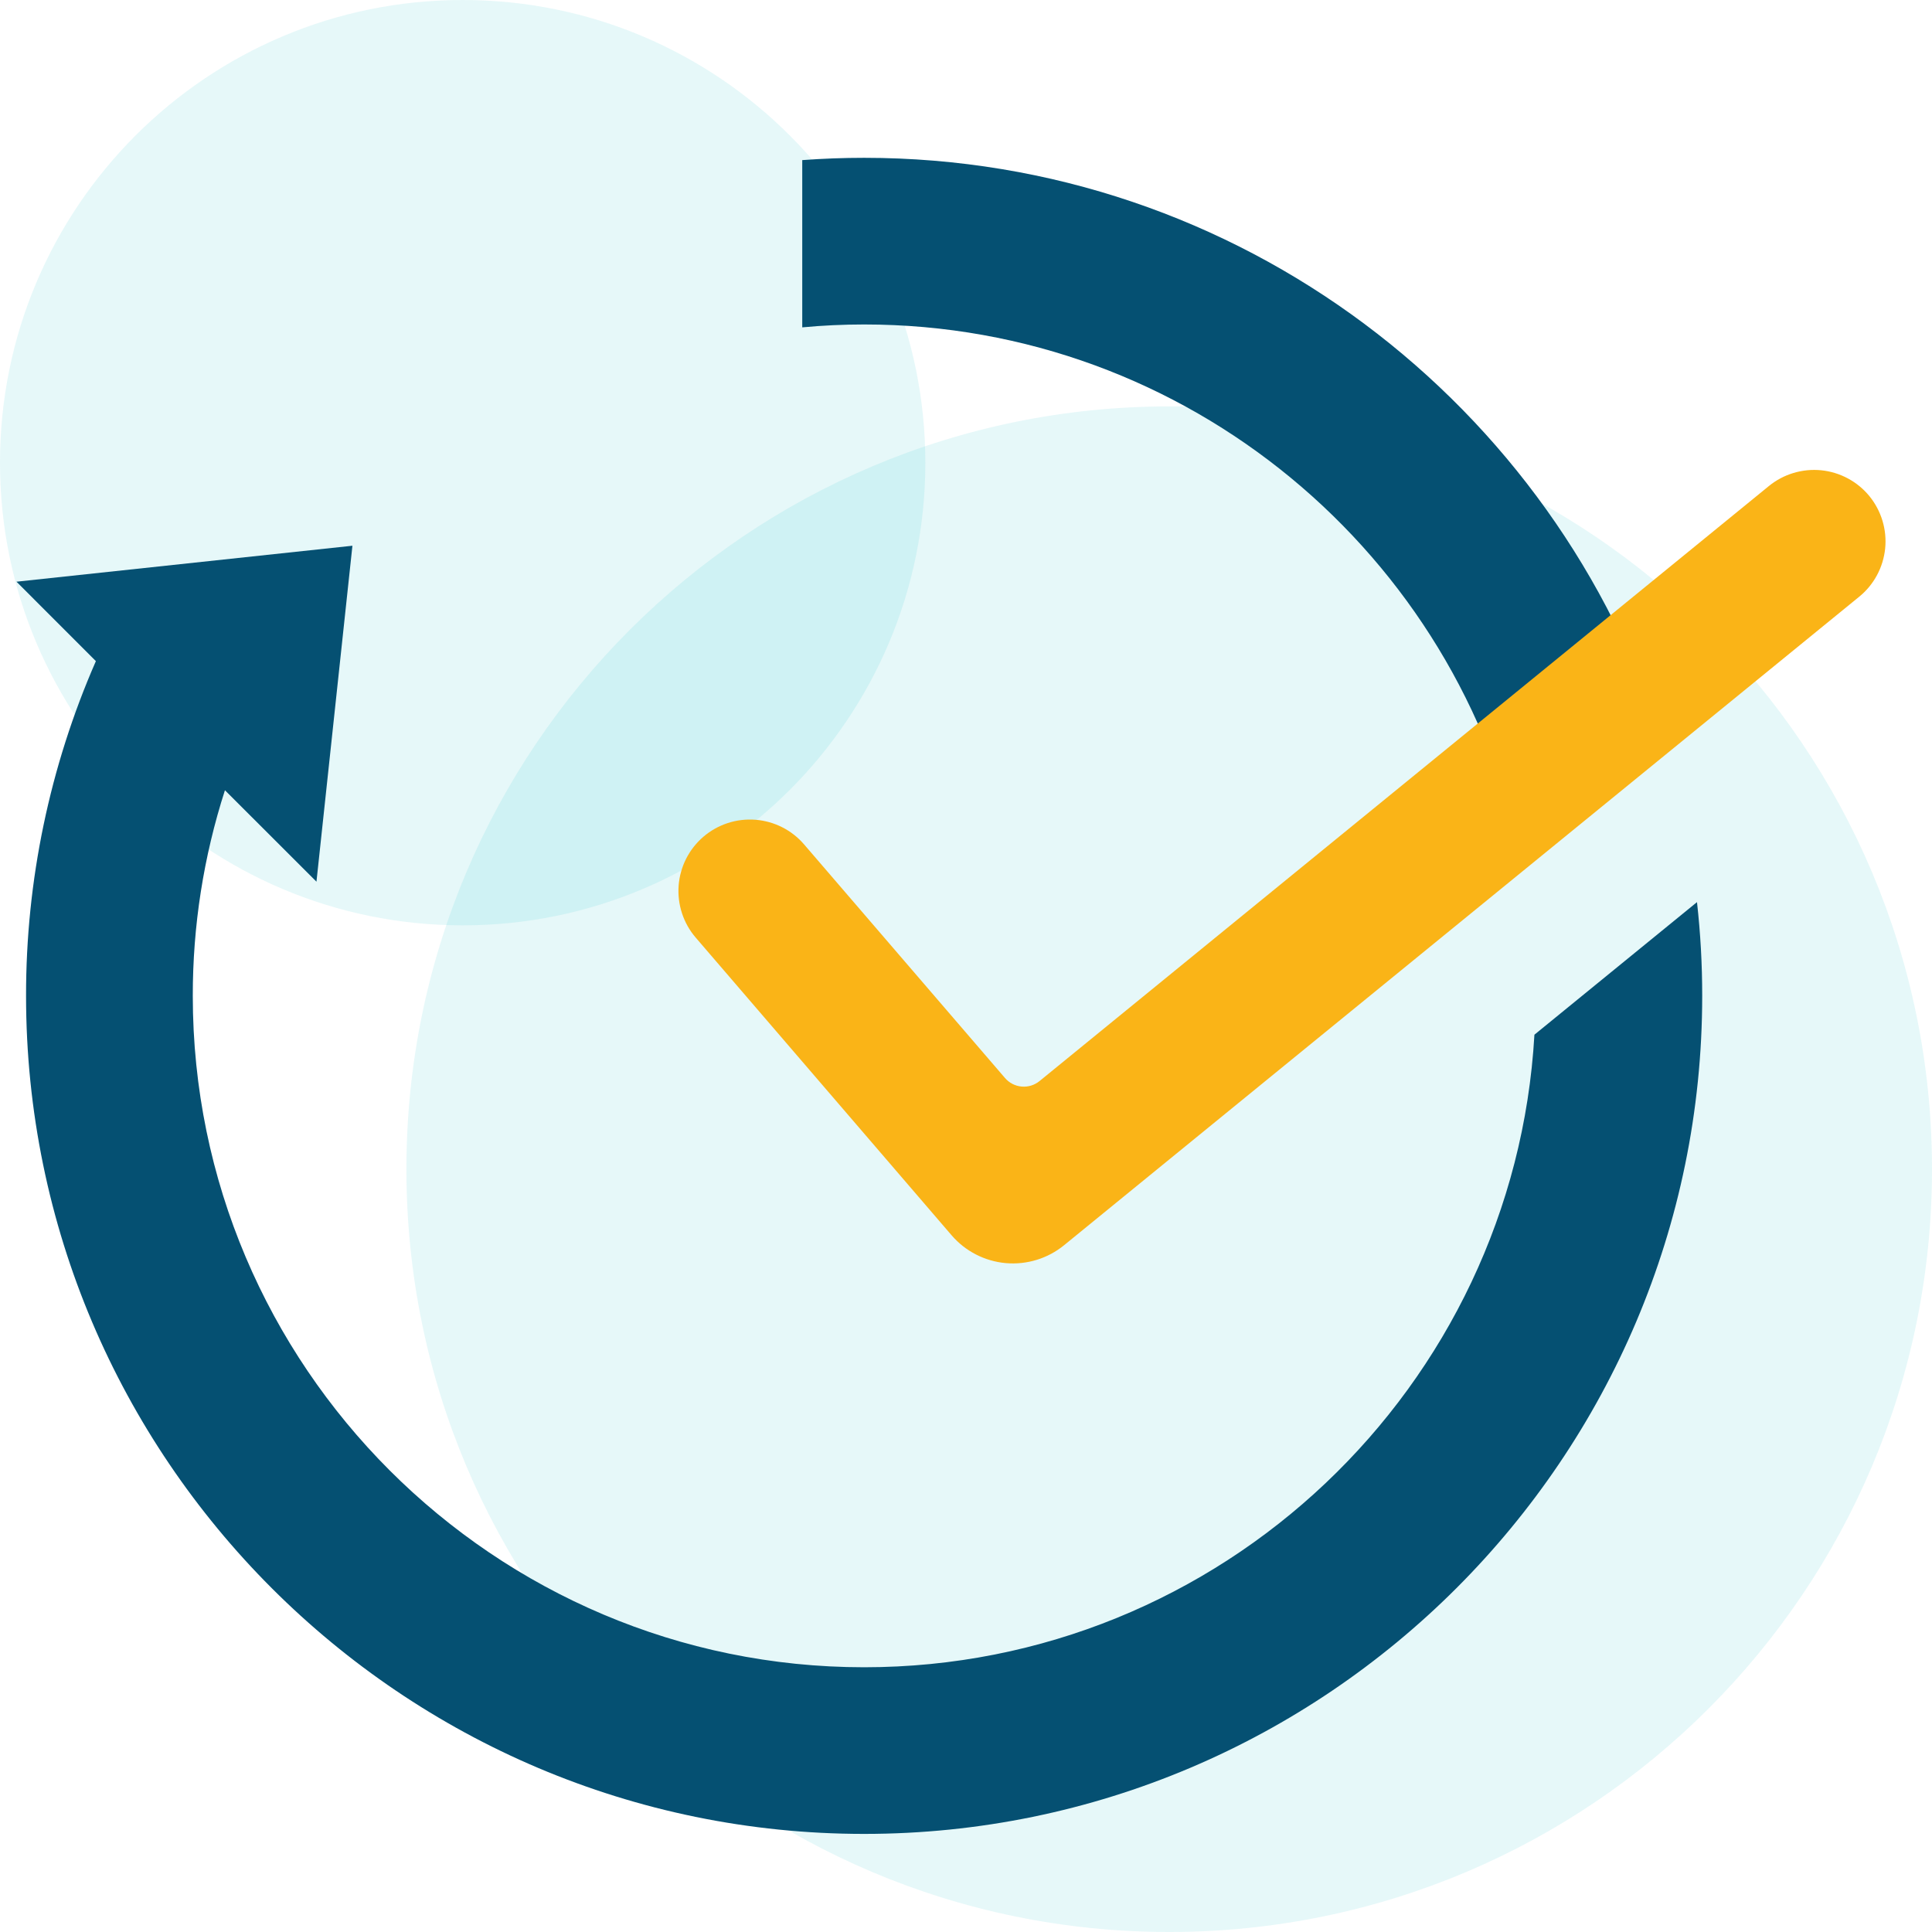 <?xml version="1.0" encoding="utf-8"?>
<svg width="70" height="70" viewBox="0 0 70 70" fill="none" xmlns="http://www.w3.org/2000/svg">
<g clip-path="url(#clip0)">
<path opacity="0.1" d="M42.362 70C57.626 70 70 57.626 70 42.362C70 27.099 57.626 14.725 42.362 14.725C27.098 14.725 14.725 27.099 14.725 42.362C14.725 57.626 27.098 70 42.362 70Z" fill="#00B8C2"/>
<path opacity="0.1" d="M16.764 33.527C26.022 33.527 33.527 26.022 33.527 16.764C33.527 7.505 26.022 0 16.764 0C7.505 0 0 7.505 0 16.764C0 26.022 7.505 33.527 16.764 33.527Z" fill="#00B8C2"/>
<path d="M31.309 11.756C30.554 11.756 29.805 11.791 29.067 11.861V5.801C29.807 5.746 30.555 5.718 31.309 5.718C44.886 5.718 56.409 14.672 60.282 26.986L55.139 31.181C52.865 20.108 43.045 11.756 31.309 11.756Z" fill="#055072"/>
<path d="M61.674 36.083C61.674 52.819 48.053 66.446 31.309 66.446C14.566 66.446 0.944 52.828 0.944 36.083C0.939 31.909 1.8 27.779 3.474 23.954L0.597 21.076L12.769 19.773L11.466 31.945L8.15 28.632C7.375 31.039 6.982 33.553 6.985 36.083C6.985 49.496 17.9 60.408 31.311 60.408C44.251 60.408 54.866 50.25 55.595 37.489L61.485 32.686C61.612 33.814 61.675 34.948 61.674 36.083Z" fill="#055072"/>
<path d="M38.557 45.114C37.964 45.599 37.205 45.832 36.442 45.765C35.679 45.697 34.973 45.334 34.475 44.753L25.206 33.97C24.984 33.712 24.816 33.413 24.71 33.089C24.604 32.766 24.563 32.425 24.588 32.086C24.614 31.747 24.707 31.417 24.86 31.113C25.014 30.81 25.226 30.54 25.484 30.318C26.005 29.871 26.682 29.649 27.367 29.701C28.052 29.753 28.688 30.075 29.135 30.596L36.412 39.057C36.565 39.236 36.782 39.348 37.016 39.368C37.251 39.389 37.484 39.317 37.666 39.168L64.091 17.609C64.355 17.394 64.658 17.233 64.983 17.136C65.309 17.038 65.65 17.005 65.988 17.039C66.326 17.073 66.654 17.174 66.954 17.335C67.253 17.496 67.518 17.714 67.733 17.977C67.948 18.241 68.108 18.544 68.206 18.869C68.304 19.195 68.337 19.536 68.303 19.874C68.268 20.212 68.168 20.54 68.007 20.84C67.846 21.139 67.628 21.404 67.364 21.619L38.557 45.114Z" fill="#FAB417"/>
</g>
<defs>
<clipPath id="clip0">
<rect width="70" height="70" fill="white"/>
</clipPath>
</defs>
</svg>
